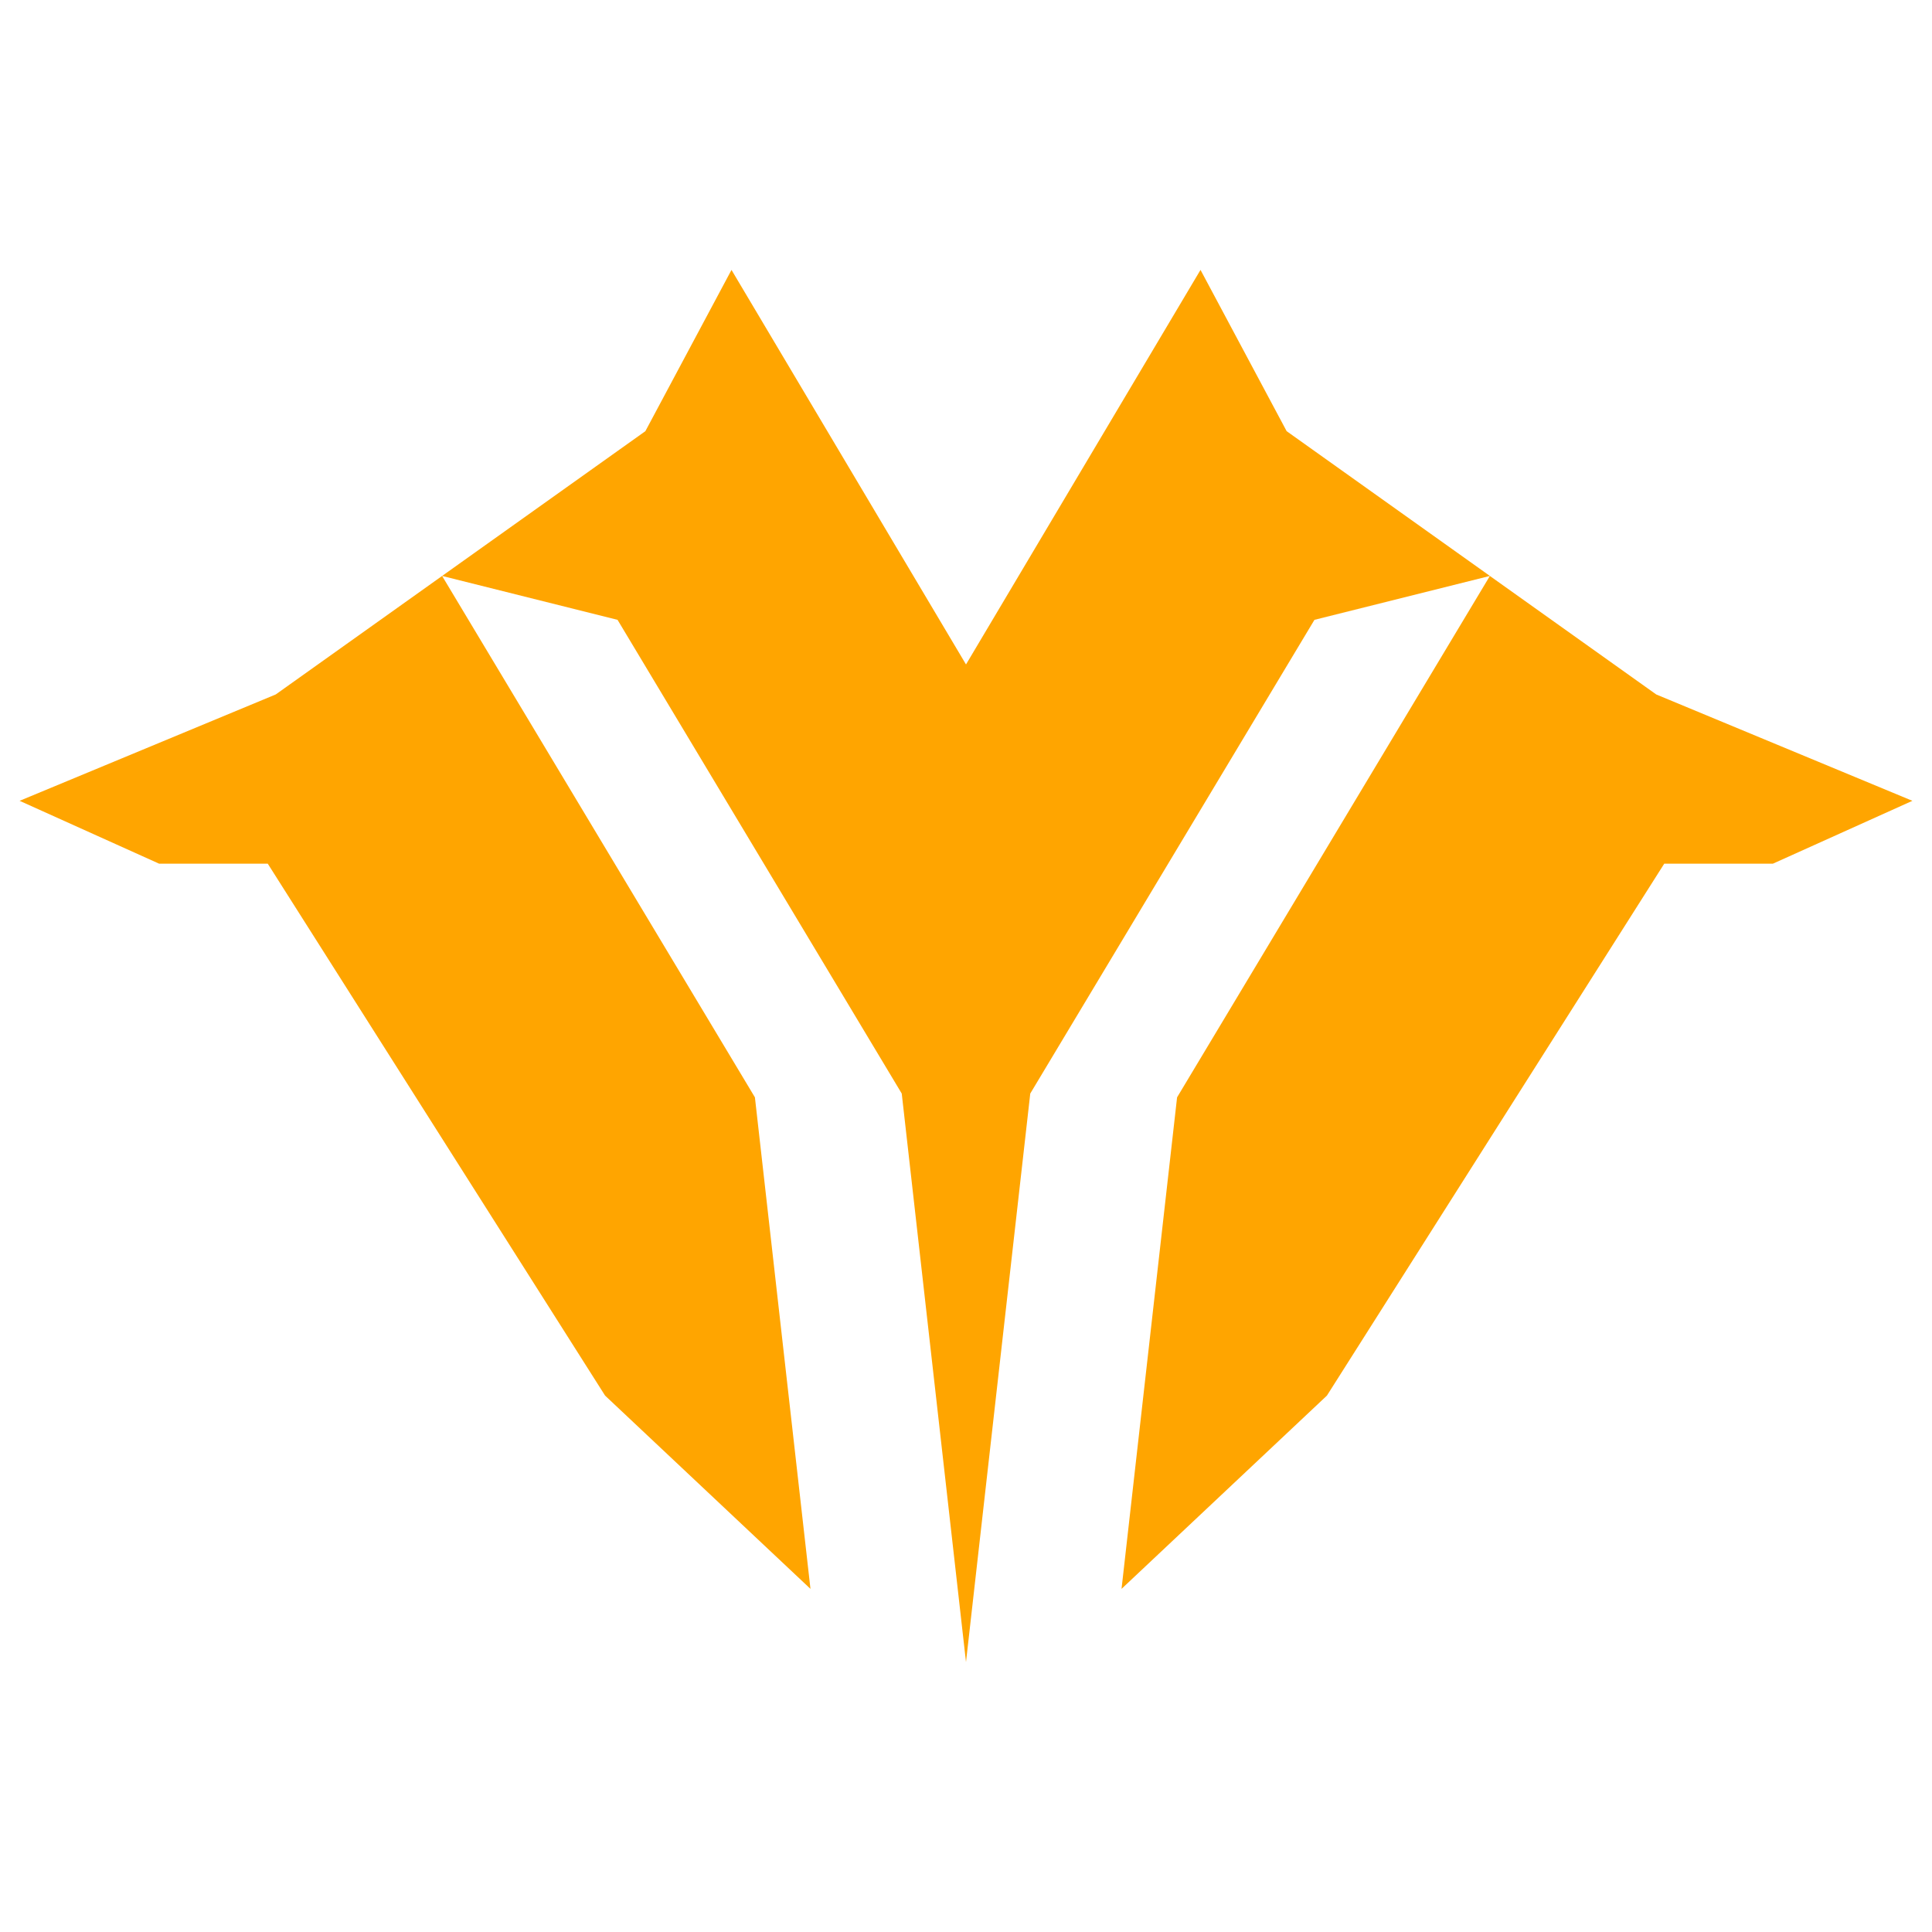 <svg xmlns="http://www.w3.org/2000/svg" viewBox="0 0 1024 1024"><path fill="orange" d="M1013.608 424.451l-73.96 33.328h-57.573L703.3 739.69 594.437 842.131l29.442-260.516 165.787-276.347 88.18 62.812 135.762 56.371zM456.201 543.365l21.741 36.243 2.922 25.844 31.135 275.49 34.06-301.338 150.625-251.078 92.988-23.265-107.728-76.733-45.65-85.472-124.295 209.121-124.295-209.113-45.65 85.472-107.728 76.728 92.986 23.267 128.889 214.833zm-221.876-238.1l-88.18 62.81-135.753 56.376 73.96 33.328h57.573L320.7 739.69l108.863 102.441-29.442-260.516-165.796-276.35z"/></svg>